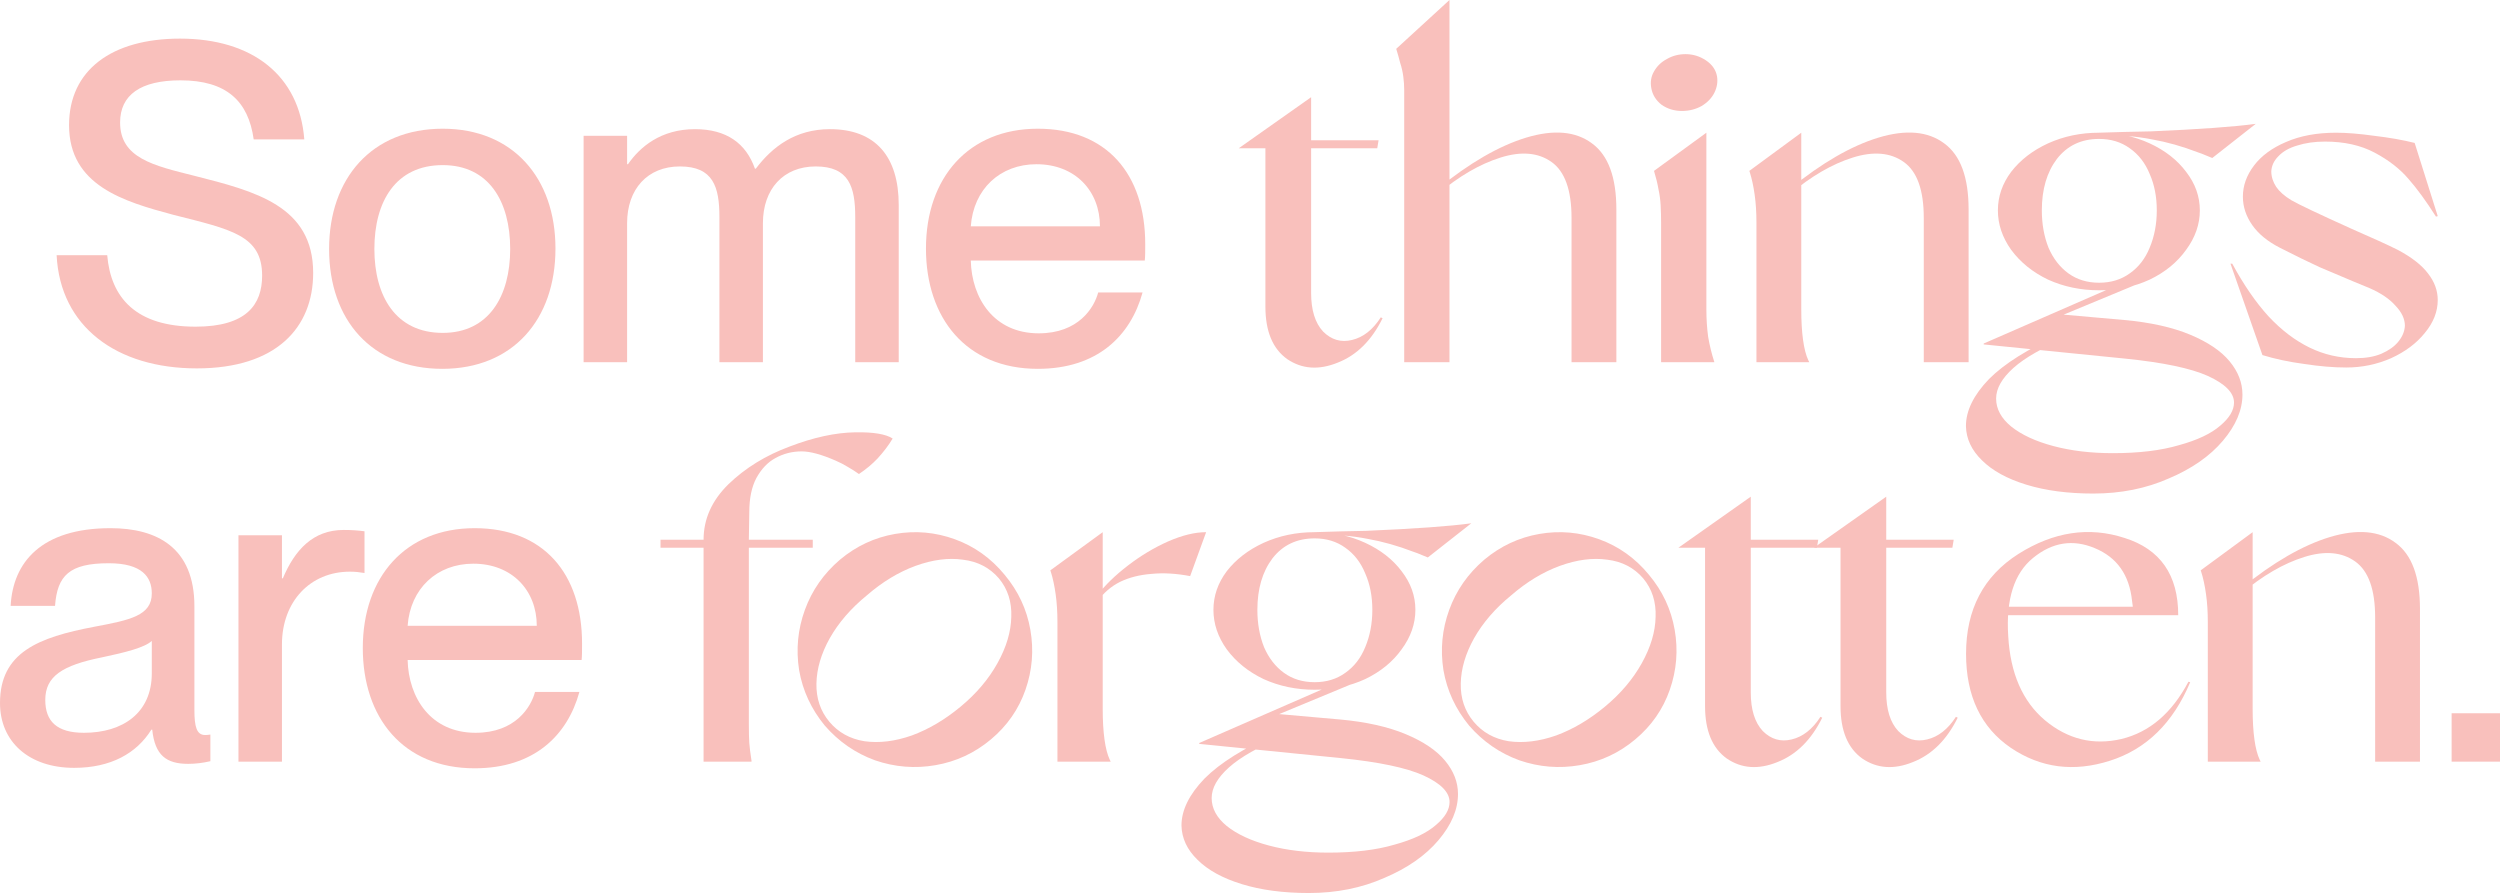<svg width="844" height="302" viewBox="0 0 844 302" fill="none" xmlns="http://www.w3.org/2000/svg">
<path d="M827.664 257.13V240.797H843.997V257.13H827.664Z" fill="#F9C0BC"/>
<path d="M801.849 256.53C801.849 253.733 801.849 251.635 801.849 250.236C801.849 248.738 801.849 247.339 801.849 246.041C801.849 244.642 801.849 242.545 801.849 239.747V208.43C801.849 199.04 799.601 192.747 795.106 189.55C790.611 186.354 784.867 185.854 777.874 188.052C770.882 190.25 763.839 194.345 756.746 200.339V198.541C767.435 189.85 777.375 184.106 786.565 181.309C795.855 178.512 803.247 179.161 808.742 183.257C814.236 187.253 816.983 194.695 816.983 205.583V239.598C816.983 242.395 816.983 244.492 816.983 245.891C816.983 247.29 816.983 248.688 816.983 250.087C816.983 251.385 816.983 253.483 816.983 256.38V257.129H801.849V256.53ZM745.358 255.93C745.358 252.134 745.358 249.287 745.358 247.389C745.358 245.491 745.358 242.644 745.358 238.848V210.079C745.358 206.582 745.159 203.436 744.759 200.639C744.359 197.742 743.81 195.194 743.111 192.997L742.961 192.547L760.492 179.661V239.298C760.492 243.294 760.692 246.74 761.092 249.637C761.491 252.534 762.091 254.832 762.89 256.53L763.19 257.129H745.358V255.93Z" fill="#F9C0BC"/>
<path d="M739.412 230.308C733.619 244.093 724.578 252.934 712.291 256.83C700.104 260.726 688.966 259.277 678.876 252.484C668.787 245.591 663.742 235.003 663.742 220.718C663.742 205.733 669.636 194.495 681.424 187.003C693.311 179.511 705.248 177.713 717.236 181.609C729.323 185.405 735.367 194.096 735.367 207.681H670.935V204.834H722.33L720.083 206.333C720.083 205.134 719.983 203.985 719.783 202.886C718.884 194.096 714.689 188.152 707.196 185.055C699.804 181.958 692.862 183.057 686.368 188.352C679.975 193.546 677.178 202.337 677.977 214.724C678.676 227.311 682.822 236.801 690.414 243.194C698.106 249.587 706.697 251.685 716.187 249.487C725.677 247.19 733.219 240.747 738.813 230.158L739.412 230.308Z" fill="#F9C0BC"/>
<path d="M660.92 242.295C657.224 249.787 652.179 254.782 645.786 257.279C639.393 259.877 633.699 259.477 628.704 256.081C623.809 252.584 621.362 246.691 621.362 238.399V184.906H612.371L636.795 167.674V182.209H659.571L659.122 184.906H636.795V233.754C636.795 239.548 638.144 243.894 640.841 246.791C643.638 249.588 646.885 250.537 650.581 249.638C654.377 248.738 657.623 246.191 660.321 241.996L660.92 242.295Z" fill="#F9C0BC"/>
<path d="M615.186 242.295C611.489 249.787 606.445 254.782 600.052 257.279C593.658 259.877 587.964 259.477 582.97 256.081C578.075 252.584 575.627 246.691 575.627 238.399V184.906H566.637L591.061 167.674V182.209H613.837L613.388 184.906H591.061V233.754C591.061 239.548 592.41 243.894 595.107 246.791C597.904 249.588 601.15 250.537 604.846 249.638C608.642 248.738 611.889 246.191 614.586 241.996L615.186 242.295Z" fill="#F9C0BC"/>
<path d="M552.039 249.637C546.545 254.233 540.301 257.13 533.309 258.328C526.416 259.527 519.623 258.978 512.93 256.68C506.337 254.283 500.693 250.387 495.998 244.992C491.403 239.398 488.506 233.155 487.307 226.262C486.208 219.269 486.858 212.477 489.255 205.884C491.652 199.29 495.598 193.646 501.093 188.951C506.587 184.356 512.78 181.459 519.673 180.261C526.566 179.062 533.309 179.661 539.902 182.059C546.495 184.456 552.089 188.452 556.684 194.046C561.279 199.54 564.176 205.734 565.375 212.626C566.574 219.519 566.024 226.262 563.727 232.855C561.429 239.448 557.533 245.042 552.039 249.637ZM541.85 238.549C547.144 234.154 551.29 229.259 554.287 223.865C557.283 218.47 558.832 213.276 558.932 208.281C559.131 203.186 557.733 198.841 554.736 195.245C551.639 191.649 547.594 189.551 542.599 188.951C537.704 188.252 532.36 188.951 526.566 191.049C520.872 193.147 515.427 196.443 510.233 200.939C504.839 205.334 500.643 210.179 497.646 215.473C494.749 220.668 493.251 225.763 493.151 230.757C493.051 235.752 494.5 240.048 497.496 243.644C500.493 247.24 504.439 249.438 509.334 250.237C514.329 250.936 519.673 250.287 525.367 248.289C531.061 246.191 536.555 242.945 541.85 238.549Z" fill="#F9C0BC"/>
<path d="M441.872 301.483C433.281 301.483 425.739 300.484 419.246 298.486C412.753 296.488 407.758 293.741 404.262 290.245C400.765 286.848 398.967 283.002 398.867 278.707C398.867 273.512 401.464 268.218 406.659 262.824C411.953 257.529 419.945 252.534 430.634 247.839L433.181 248.738C424.89 252.135 418.796 255.581 414.9 259.078C411.004 262.574 409.056 266.02 409.056 269.417C409.056 272.913 410.755 276.06 414.151 278.857C417.647 281.654 422.392 283.851 428.386 285.45C434.38 287.048 441.073 287.847 448.465 287.847C457.256 287.847 464.698 286.948 470.791 285.15C476.985 283.452 481.63 281.254 484.727 278.557C487.824 275.96 489.372 273.362 489.372 270.765C489.372 267.469 486.425 264.472 480.531 261.775C474.737 259.177 465.447 257.229 452.661 255.931L404.861 251.136V250.836L451.911 230.308L458.205 230.158L429.285 242.145L430.334 240.947L452.361 242.895C461.152 243.694 468.544 245.342 474.538 247.839C480.531 250.337 484.977 253.334 487.873 256.83C490.77 260.326 492.219 264.072 492.219 268.068C492.219 273.263 490.021 278.457 485.626 283.652C481.23 288.846 475.137 293.092 467.345 296.388C459.653 299.785 451.162 301.483 441.872 301.483ZM443.82 232.855C437.626 232.855 431.882 231.656 426.588 229.259C421.393 226.762 417.248 223.415 414.151 219.219C411.154 215.024 409.656 210.579 409.656 205.884C409.656 201.188 411.154 196.843 414.151 192.847C417.248 188.851 421.393 185.655 426.588 183.257C431.882 180.86 437.626 179.661 443.82 179.661C450.013 179.661 455.707 180.86 460.902 183.257C466.096 185.655 470.192 188.851 473.189 192.847C476.286 196.843 477.834 201.188 477.834 205.884C477.834 210.579 476.286 215.024 473.189 219.219C470.192 223.415 466.096 226.762 460.902 229.259C455.707 231.656 450.013 232.855 443.82 232.855ZM443.82 230.308C447.816 230.308 451.262 229.259 454.159 227.161C457.156 225.063 459.403 222.166 460.902 218.47C462.5 214.674 463.299 210.479 463.299 205.884C463.299 201.288 462.5 197.193 460.902 193.596C459.403 189.9 457.156 187.003 454.159 184.906C451.262 182.808 447.816 181.759 443.82 181.759C437.826 181.759 433.081 184.007 429.585 188.502C426.188 192.997 424.49 198.791 424.49 205.884C424.49 210.479 425.239 214.674 426.738 218.47C428.336 222.166 430.584 225.063 433.481 227.161C436.378 229.259 439.824 230.308 443.82 230.308ZM482.03 188.202C478.933 186.904 477.285 186.254 477.085 186.254C471.89 184.256 466.746 182.808 461.651 181.909C456.656 180.91 450.713 180.41 443.82 180.41L443.67 179.661C449.564 179.461 455.408 179.312 461.202 179.212C477.584 178.512 489.422 177.663 496.714 176.664L482.03 188.202Z" fill="#F9C0BC"/>
<path d="M370.477 200.939C373.074 197.542 376.521 194.196 380.816 190.899C385.112 187.603 389.607 184.906 394.302 182.808C399.097 180.71 403.392 179.661 407.188 179.661L401.794 194.496C397.099 193.596 392.754 193.347 388.758 193.746C384.762 194.046 381.216 194.945 378.119 196.443C375.122 197.942 372.575 200.14 370.477 203.037V200.939ZM356.991 255.931C356.991 252.135 356.991 249.288 356.991 247.39C356.991 245.492 356.991 242.645 356.991 238.849V210.079C356.991 206.583 356.791 203.436 356.392 200.639C355.992 197.742 355.443 195.195 354.744 192.997L354.594 192.548L372.275 179.661V239.298C372.275 243.294 372.475 246.741 372.875 249.637C373.274 252.534 373.873 254.832 374.673 256.53L374.972 257.13H356.991V255.931Z" fill="#F9C0BC"/>
<path d="M334.515 249.637C329.021 254.233 322.778 257.13 315.785 258.328C308.892 259.527 302.1 258.978 295.407 256.68C288.814 254.283 283.17 250.387 278.475 244.992C273.879 239.398 270.982 233.155 269.784 226.262C268.685 219.269 269.334 212.477 271.732 205.884C274.129 199.29 278.075 193.646 283.569 188.951C289.063 184.356 295.257 181.459 302.15 180.261C309.042 179.062 315.785 179.661 322.378 182.059C328.971 184.456 334.565 188.452 339.161 194.046C343.756 199.54 346.653 205.734 347.851 212.626C349.05 219.519 348.501 226.262 346.203 232.855C343.906 239.448 340.01 245.042 334.515 249.637ZM324.326 238.549C329.621 234.154 333.766 229.259 336.763 223.865C339.76 218.47 341.308 213.276 341.408 208.281C341.608 203.186 340.209 198.841 337.213 195.245C334.116 191.649 330.07 189.551 325.075 188.951C320.181 188.252 314.836 188.951 309.042 191.049C303.348 193.147 297.904 196.443 292.71 200.939C287.315 205.334 283.12 210.179 280.123 215.473C277.226 220.668 275.727 225.763 275.627 230.757C275.528 235.752 276.976 240.048 279.973 243.644C282.97 247.24 286.916 249.438 291.81 250.237C296.805 250.936 302.15 250.287 307.844 248.289C313.538 246.191 319.032 242.945 324.326 238.549Z" fill="#F9C0BC"/>
<path d="M237.527 256.83C237.527 252.734 237.527 248.589 237.527 244.393V184.906H222.992V182.208H237.527C237.527 175.216 240.324 168.972 245.918 163.478C251.612 157.984 258.505 153.738 266.596 150.742C274.688 147.645 282.08 146.047 288.773 145.947C294.867 145.847 299.062 146.546 301.36 148.044C300.061 150.242 298.363 152.49 296.265 154.787C294.467 156.685 292.369 158.433 289.972 160.032C288.873 159.233 287.624 158.433 286.226 157.634C284.927 156.835 283.578 156.136 282.18 155.537C277.385 153.439 273.539 152.39 270.642 152.39C267.445 152.39 264.498 153.139 261.801 154.637C259.204 156.036 257.056 158.284 255.358 161.38C253.76 164.377 252.961 168.223 252.961 172.918L252.811 182.208H274.388V184.906H252.811V244.393C252.811 247.19 252.861 249.338 252.961 250.836C253.061 252.235 253.31 254.233 253.71 256.83V257.13H237.527V256.83Z" fill="#F9C0BC"/>
<path d="M160.241 259.377C135.966 259.377 122.48 242.145 122.48 218.77C122.48 194.795 136.865 178.312 160.241 178.312C183.466 178.312 196.503 193.596 196.503 217.271C196.503 219.369 196.503 221.617 196.353 222.815H137.615C137.914 235.552 145.406 247.39 160.54 247.39C174.026 247.39 179.271 238.699 180.619 233.604H195.603C191.558 248.289 180.32 259.377 160.241 259.377ZM137.615 211.278H181.219C181.219 199.29 172.827 190.3 159.791 190.3C147.504 190.3 138.514 198.691 137.615 211.278Z" fill="#F9C0BC"/>
<path d="M95.188 217.571V257.13H80.504V180.71H95.188V195.245H95.488C99.534 185.655 105.677 178.912 116.017 178.912C118.714 178.912 120.811 179.062 123.059 179.362V193.447C121.261 193.147 119.912 192.997 118.114 192.997C104.778 192.997 95.188 203.037 95.188 217.571Z" fill="#F9C0BC"/>
<path d="M25.024 259.227C9.74 259.227 0 250.386 0 237.35C0 220.268 12.886 215.173 31.916 211.577C43.904 209.33 51.246 207.831 51.246 200.339C51.246 194.795 47.95 190.15 36.711 190.15C23.375 190.15 19.33 194.345 18.58 204.535H3.596C4.345 189.85 13.935 178.312 37.311 178.312C53.044 178.312 65.631 184.905 65.631 204.684V239.748C65.631 245.292 66.38 248.139 69.227 248.139C69.677 248.139 70.126 248.139 71.025 247.989V256.979C68.478 257.579 65.931 257.878 63.533 257.878C56.191 257.878 52.295 255.031 51.396 246.341H51.096C46.151 254.282 37.461 259.227 25.024 259.227ZM15.284 236.301C15.284 243.494 19.18 247.39 28.32 247.39C41.506 247.39 51.246 240.647 51.246 227.311V216.372C48.849 218.62 42.255 220.268 34.464 221.916C20.978 224.614 15.284 228.36 15.284 236.301Z" fill="#F9C0BC"/>
<path d="M792.113 124.07C787.817 124.07 783.072 123.67 777.878 122.871C772.683 122.172 767.988 121.173 763.793 119.874L753.004 89.006H753.603C757.499 96.199 761.595 102.143 765.89 106.838C770.186 111.433 774.781 114.929 779.676 117.327C784.571 119.724 789.815 120.923 795.409 120.923C798.706 120.923 801.553 120.423 803.95 119.424C806.448 118.326 808.346 116.977 809.644 115.379C811.043 113.68 811.792 111.882 811.892 109.984C811.892 107.687 810.843 105.439 808.745 103.241C806.747 100.944 803.8 98.946 799.905 97.248C798.007 96.449 796.308 95.749 794.81 95.15C790.714 93.452 786.818 91.803 783.122 90.205C779.426 88.507 774.931 86.309 769.636 83.612C765.541 81.514 762.444 78.967 760.346 75.97C758.248 72.973 757.199 69.777 757.199 66.38C757.199 62.684 758.448 59.188 760.946 55.891C763.443 52.595 767.039 49.948 771.734 47.95C776.529 45.852 782.173 44.803 788.666 44.803C792.263 44.803 796.558 45.153 801.553 45.852C806.647 46.451 811.193 47.25 815.188 48.249L822.98 72.973L822.381 73.123C819.084 67.929 815.988 63.683 813.091 60.387C810.194 56.99 806.398 54.043 801.703 51.546C797.008 49.048 791.413 47.8 784.92 47.8C781.424 47.8 778.277 48.249 775.48 49.148C772.783 49.948 770.685 51.146 769.187 52.745C767.688 54.243 766.889 55.941 766.789 57.839C766.789 59.637 767.339 61.386 768.438 63.084C769.536 64.682 771.235 66.18 773.532 67.579C775.93 68.978 782.773 72.224 794.061 77.319C800.953 80.316 806.098 82.663 809.494 84.361C814.189 86.859 817.586 89.506 819.684 92.303C821.881 95.1 822.98 98.097 822.98 101.293C822.98 105.189 821.532 108.886 818.635 112.382C815.838 115.878 812.042 118.725 807.247 120.923C802.452 123.021 797.407 124.07 792.113 124.07Z" fill="#F9C0BC"/>
<path d="M706.704 166.624C698.113 166.624 690.571 165.626 684.078 163.628C677.585 161.63 672.59 158.883 669.094 155.386C665.597 151.99 663.799 148.144 663.699 143.848C663.699 138.654 666.297 133.359 671.491 127.965C676.785 122.671 684.777 117.676 695.466 112.981L698.013 113.88C689.722 117.276 683.628 120.723 679.732 124.219C675.836 127.715 673.889 131.162 673.889 134.558C673.889 138.055 675.587 141.201 678.983 143.998C682.479 146.795 687.224 148.993 693.218 150.591C699.212 152.19 705.905 152.989 713.297 152.989C722.088 152.989 729.53 152.09 735.623 150.292C741.817 148.593 746.462 146.396 749.559 143.699C752.656 141.101 754.204 138.504 754.204 135.907C754.204 132.61 751.257 129.613 745.363 126.916C739.569 124.319 730.279 122.371 717.493 121.072L669.693 116.277V115.978L716.743 95.449L723.037 95.3L694.117 107.287L695.166 106.088L717.193 108.036C725.984 108.835 733.376 110.484 739.37 112.981C745.363 115.478 749.809 118.475 752.705 121.971C755.602 125.468 757.051 129.214 757.051 133.21C757.051 138.404 754.853 143.599 750.458 148.793C746.062 153.988 739.969 158.233 732.177 161.53C724.485 164.926 715.994 166.624 706.704 166.624ZM708.652 97.997C702.458 97.997 696.714 96.798 691.42 94.4C686.225 91.903 682.08 88.557 678.983 84.361C675.986 80.165 674.488 75.72 674.488 71.025C674.488 66.33 675.986 61.985 678.983 57.989C682.08 53.993 686.225 50.796 691.42 48.399C696.714 46.002 702.458 44.803 708.652 44.803C714.845 44.803 720.539 46.002 725.734 48.399C730.928 50.796 735.024 53.993 738.021 57.989C741.118 61.985 742.666 66.33 742.666 71.025C742.666 75.72 741.118 80.165 738.021 84.361C735.024 88.557 730.928 91.903 725.734 94.4C720.539 96.798 714.845 97.997 708.652 97.997ZM708.652 95.449C712.648 95.449 716.094 94.4 718.991 92.303C721.988 90.205 724.235 87.308 725.734 83.612C727.332 79.816 728.131 75.62 728.131 71.025C728.131 66.43 727.332 62.334 725.734 58.738C724.235 55.042 721.988 52.145 718.991 50.047C716.094 47.949 712.648 46.901 708.652 46.901C702.658 46.901 697.913 49.148 694.417 53.643C691.02 58.139 689.322 63.933 689.322 71.025C689.322 75.62 690.071 79.816 691.57 83.612C693.168 87.308 695.416 90.205 698.313 92.303C701.21 94.4 704.656 95.449 708.652 95.449ZM746.862 53.344C743.765 52.045 742.117 51.396 741.917 51.396C736.722 49.398 731.578 47.949 726.483 47.05C721.488 46.051 715.545 45.552 708.652 45.552L708.502 44.803C714.396 44.603 720.24 44.453 726.034 44.353C742.416 43.654 754.254 42.805 761.546 41.806L746.862 53.344Z" fill="#F9C0BC"/>
<path d="M649.466 121.672C649.466 118.875 649.466 116.777 649.466 115.379C649.466 113.88 649.466 112.482 649.466 111.183C649.466 109.784 649.466 107.687 649.466 104.89V73.573C649.466 64.182 647.218 57.889 642.723 54.692C638.228 51.496 632.484 50.996 625.491 53.194C618.499 55.392 611.456 59.487 604.364 65.481V63.683C615.052 54.992 624.992 49.248 634.182 46.451C643.472 43.654 650.865 44.303 656.359 48.399C661.853 52.395 664.6 59.837 664.6 70.725V104.74C664.6 107.537 664.6 109.635 664.6 111.033C664.6 112.432 664.6 113.83 664.6 115.229C664.6 116.527 664.6 118.625 664.6 121.522V122.271H649.466V121.672ZM592.976 121.073C592.976 117.277 592.976 114.43 592.976 112.532C592.976 110.634 592.976 107.787 592.976 103.991V75.221C592.976 71.725 592.776 68.578 592.376 65.781C591.977 62.884 591.427 60.337 590.728 58.139L590.578 57.689L608.11 44.803V104.44C608.11 108.436 608.309 111.882 608.709 114.779C609.109 117.676 609.708 119.974 610.507 121.672L610.807 122.271H592.976V121.073Z" fill="#F9C0BC"/>
<path d="M560.788 122.271C560.788 118.176 560.788 115.129 560.788 113.131C560.788 111.033 560.788 107.987 560.788 103.991V75.221C560.788 73.223 560.738 71.275 560.638 69.377C560.538 67.479 560.289 65.631 559.889 63.833C559.589 62.035 559.09 59.987 558.391 57.69L576.072 44.803V67.729V104.44C576.072 107.637 576.272 110.734 576.671 113.73C577.171 116.627 577.87 119.474 578.769 122.271H560.788ZM567.831 37.461C565.233 37.461 562.936 36.761 560.938 35.363C559.04 33.865 557.891 32.017 557.492 29.819C557.092 27.721 557.392 25.823 558.391 24.125C559.39 22.327 560.838 20.928 562.736 19.929C564.634 18.83 566.732 18.281 569.029 18.281C571.527 18.281 573.824 18.98 575.922 20.379C578.02 21.777 579.269 23.575 579.668 25.773C579.968 27.671 579.668 29.519 578.769 31.317C577.87 33.115 576.422 34.614 574.424 35.812C572.426 36.911 570.228 37.461 567.831 37.461Z" fill="#F9C0BC"/>
<path d="M530.551 121.672C530.551 118.875 530.551 116.777 530.551 115.379C530.551 113.88 530.551 112.482 530.551 111.183C530.551 109.784 530.551 107.687 530.551 104.89V73.573C530.551 64.182 528.303 57.889 523.808 54.692C519.313 51.496 513.569 50.996 506.576 53.194C499.584 55.392 492.541 59.487 485.448 65.481V63.683C496.137 54.992 506.077 49.248 515.267 46.451C524.557 43.654 531.949 44.303 537.444 48.399C542.938 52.395 545.685 59.837 545.685 70.725V104.74C545.685 107.537 545.685 109.635 545.685 111.033C545.685 112.432 545.685 113.83 545.685 115.229C545.685 116.527 545.685 118.625 545.685 121.522V122.271H530.551V121.672ZM474.06 121.672C474.06 117.876 474.06 115.079 474.06 113.281C474.06 111.483 474.06 108.736 474.06 105.039V30.418C474.06 28.919 473.961 27.421 473.761 25.923C473.561 24.324 473.211 22.776 472.712 21.278C472.312 19.679 471.863 18.081 471.363 16.483L489.344 0V104.89C489.344 107.687 489.344 109.784 489.344 111.183C489.344 112.581 489.344 114.03 489.344 115.528C489.344 117.027 489.344 119.175 489.344 121.972V122.271H474.06V121.672Z" fill="#F9C0BC"/>
<path d="M466.76 107.437C463.064 114.929 458.019 119.924 451.626 122.421C445.233 125.019 439.538 124.619 434.544 121.223C429.649 117.726 427.201 111.832 427.201 103.541V50.047H418.211L442.635 32.816V47.35H465.411L464.962 50.047H442.635V98.896C442.635 104.69 443.984 109.035 446.681 111.932C449.478 114.729 452.725 115.678 456.421 114.779C460.217 113.88 463.463 111.333 466.16 107.137L466.76 107.437Z" fill="#F9C0BC"/>
<path d="M350.366 124.519C326.091 124.519 312.605 107.287 312.605 83.912C312.605 59.937 326.99 43.454 350.366 43.454C373.591 43.454 386.628 58.738 386.628 82.413C386.628 84.511 386.628 86.758 386.478 87.957H327.74C328.039 100.694 335.531 112.531 350.665 112.531C364.151 112.531 369.396 103.841 370.744 98.746H385.728C381.683 113.43 370.445 124.519 350.366 124.519ZM327.74 76.419H371.344C371.344 64.432 362.952 55.441 349.916 55.441C337.629 55.441 328.639 63.833 327.74 76.419Z" fill="#F9C0BC"/>
<path d="M242.875 73.273C242.875 63.084 240.777 56.191 229.539 56.191C218.601 56.191 211.708 63.833 211.708 75.371V122.271H197.023V45.852H211.708V55.442H212.008C216.053 49.598 223.096 43.604 234.634 43.604C245.273 43.604 251.866 48.399 254.863 56.94H255.162C260.706 49.598 268.498 43.604 280.186 43.604C295.62 43.604 303.411 52.895 303.411 69.227V122.271H288.727V73.273C288.727 63.084 286.629 56.191 275.391 56.191C264.452 56.191 257.56 63.833 257.56 75.371V122.271H242.875V73.273Z" fill="#F9C0BC"/>
<path d="M149.315 124.519C125.49 124.519 111.105 108.036 111.105 84.061C111.105 60.236 125.49 43.454 149.465 43.454C173.14 43.454 187.525 60.087 187.525 83.912C187.525 107.886 173.14 124.519 149.315 124.519ZM126.389 84.061C126.389 99.945 133.582 112.382 149.465 112.382C165.049 112.382 172.241 99.945 172.241 84.061C172.241 68.028 165.049 55.741 149.465 55.741C133.582 55.741 126.389 68.028 126.389 84.061Z" fill="#F9C0BC"/>
<path d="M66.467 124.369C39.346 124.369 20.316 110.284 19.117 86.16H36.199C37.398 100.544 45.939 110.284 66.018 110.284C83.25 110.284 88.494 102.792 88.494 93.052C88.494 79.417 78.005 77.469 58.526 72.524C41.743 68.029 23.313 62.634 23.313 42.256C23.313 23.675 37.698 13.037 60.773 13.037C85.198 13.037 101.081 25.474 102.729 47.051H85.647C83.849 34.164 76.507 27.122 60.923 27.122C47.437 27.122 40.545 32.067 40.545 41.357C40.545 53.344 51.783 55.892 65.568 59.338C86.246 64.582 105.726 69.527 105.726 92.153C105.726 110.584 93.289 124.369 66.467 124.369Z" fill="#F9C0BC"/>
</svg>
